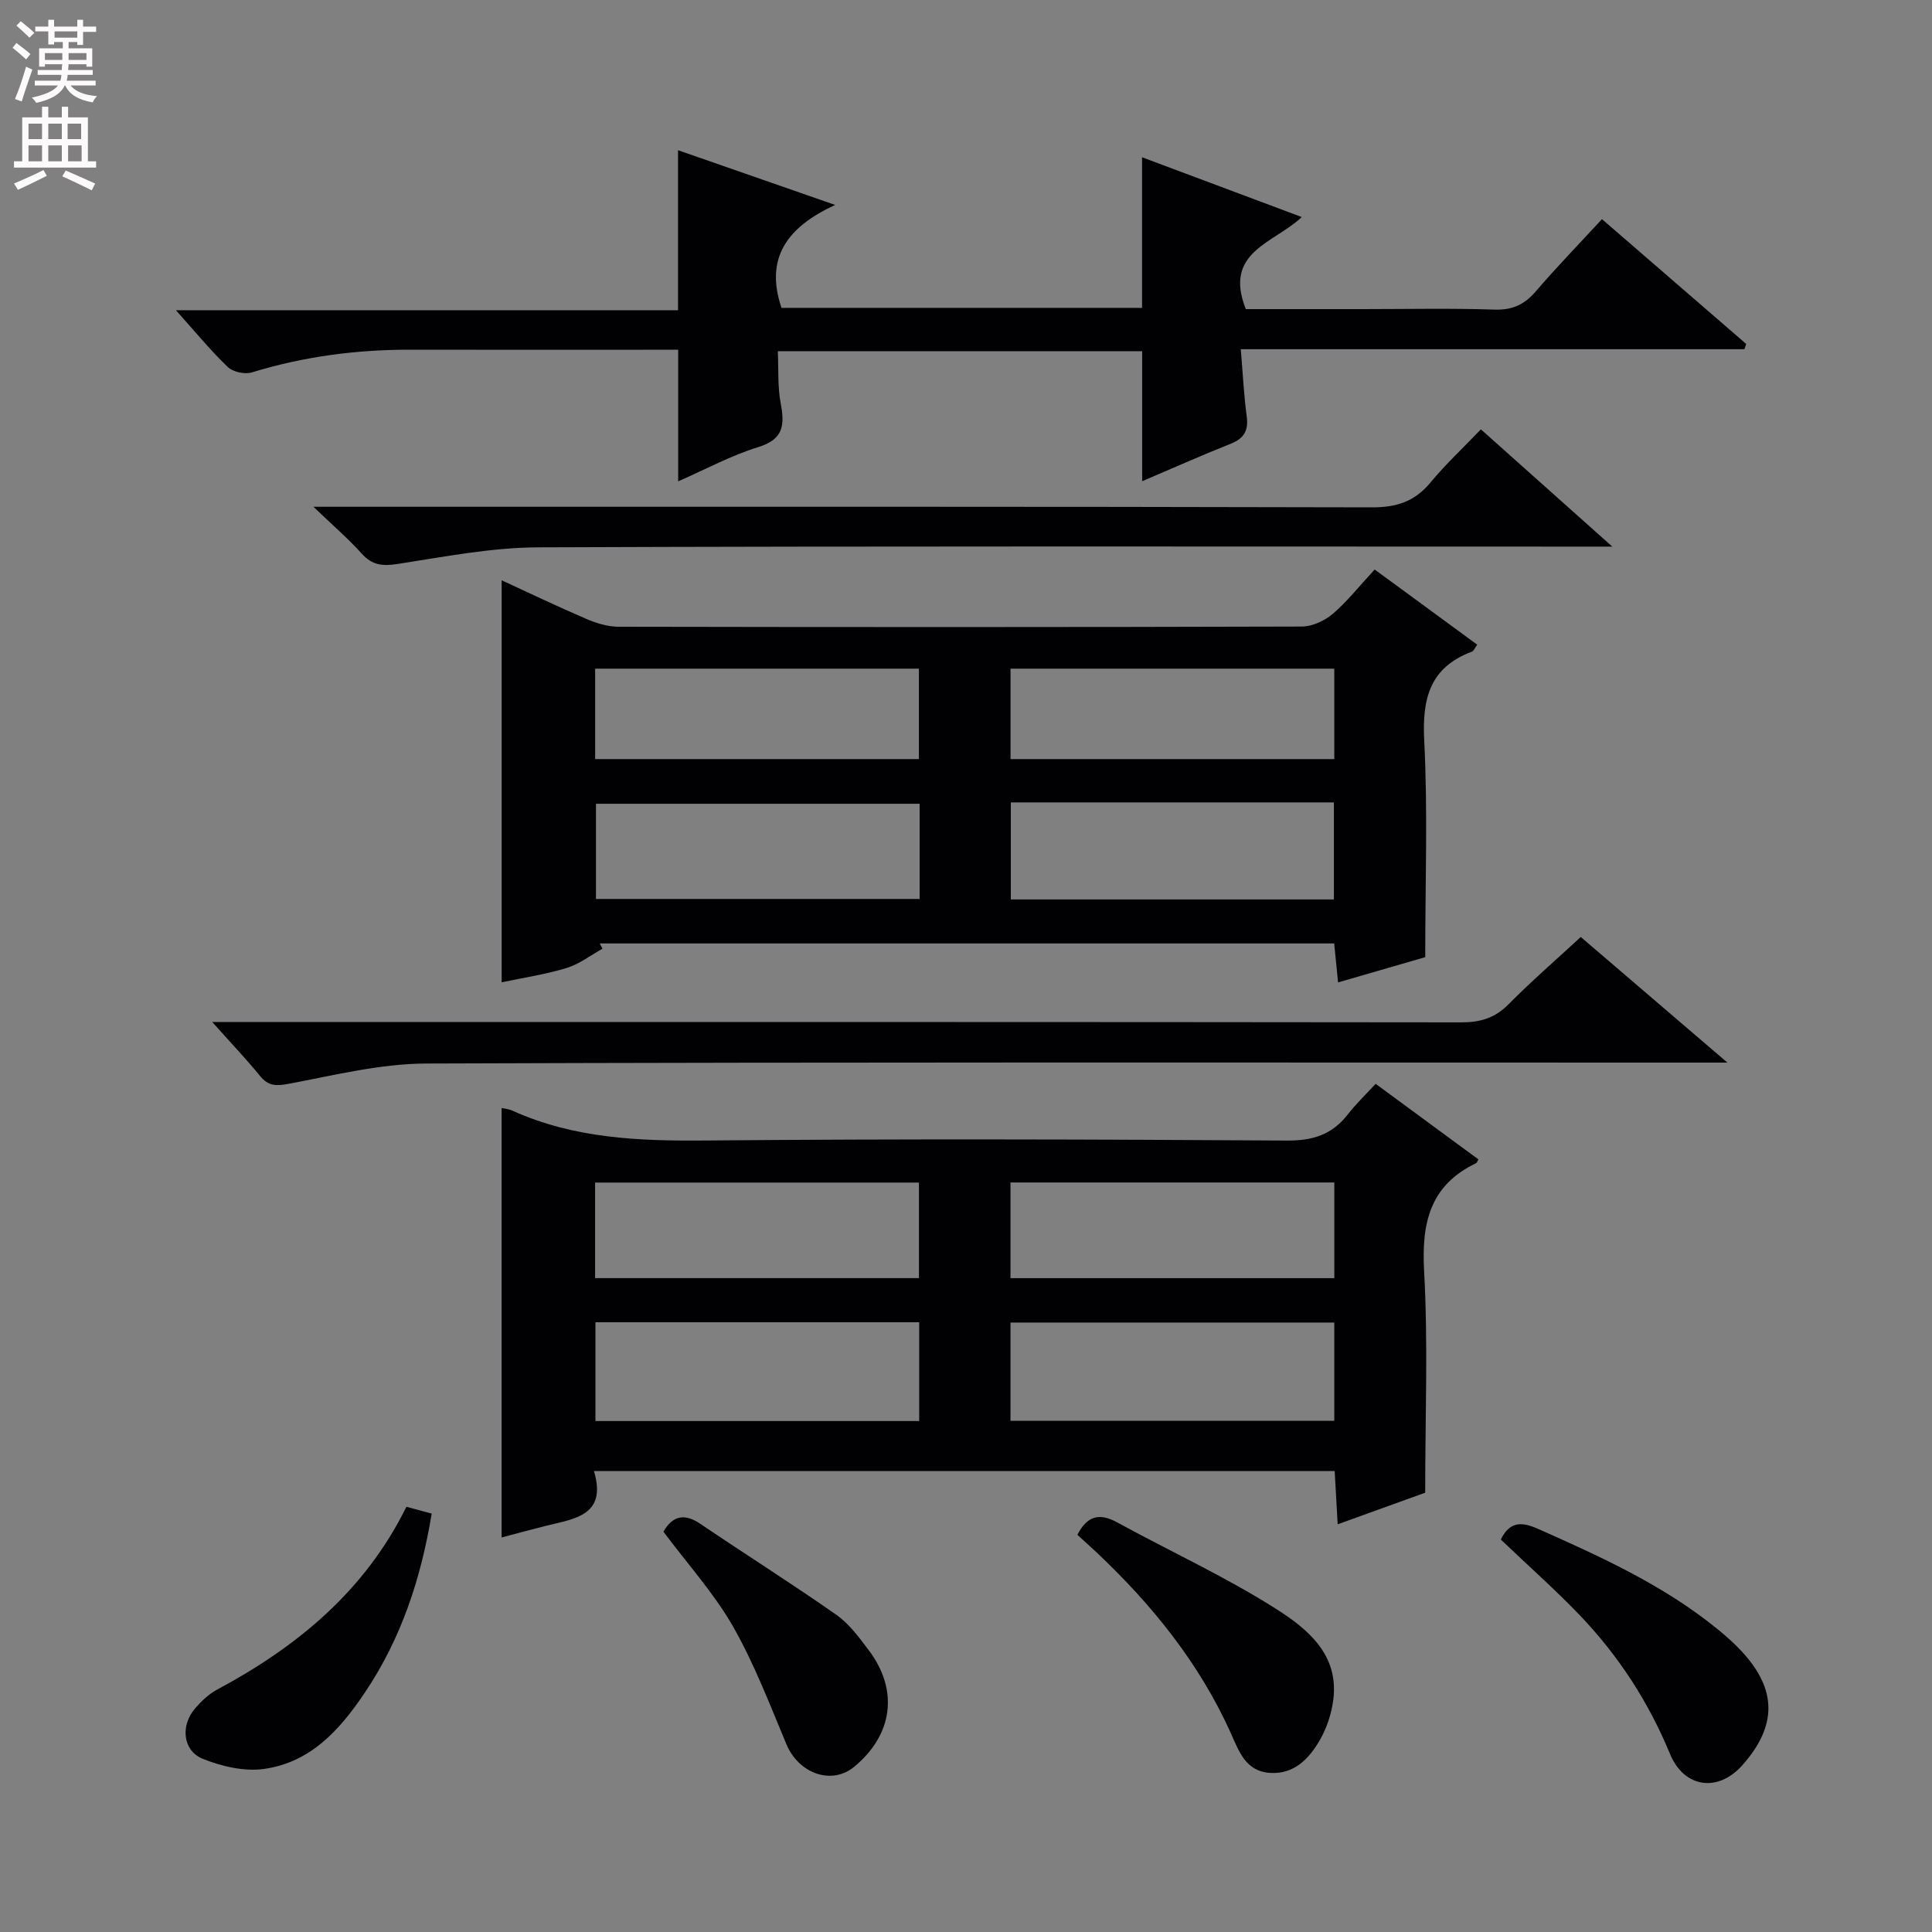 <svg enable-background="new 0 0 400 400" viewBox="0 0 400 400" xmlns="http://www.w3.org/2000/svg"><rect x="0" y="0" width="400" height="400" fill="#808080" stroke="none"/><g fill="#010103"><path d="m284.81 224.39c7.49 5.51 14.4 10.59 21.28 15.65-.29.51-.34.71-.45.77-9.64 4.6-11.35 12.45-10.79 22.45.83 14.92.22 29.91.22 45.79-5.03 1.82-11.19 4.04-18.12 6.54-.22-3.94-.41-7.3-.62-11.02-51.03 0-101.86 0-153.36 0 2.76 9.22-4.02 9.86-9.95 11.34-3.16.79-6.31 1.65-9.17 2.41 0-29.86 0-59.37 0-88.92.47.11 1.45.19 2.29.57 12.75 5.76 26.17 6.28 39.93 6.16 40.14-.36 80.28-.24 120.43.01 5.31.03 9.26-1.23 12.49-5.34 1.71-2.21 3.76-4.17 5.82-6.41zm-94.5 49.37c-22.72 0-44.8 0-67.03 0v20.45h67.03c0-6.95 0-13.53 0-20.45zm18.9 20.4h67.04c0-7.01 0-13.59 0-20.34-22.53 0-44.71 0-67.04 0zm-86-29.54h67.05c0-6.8 0-13.21 0-19.78-22.53 0-44.72 0-67.05 0zm86 .01h67.05c0-6.79 0-13.2 0-19.81-22.52 0-44.72 0-67.05 0z"/><path d="m284.61 117.91c7.57 5.55 14.36 10.53 21.23 15.56-.52.71-.72 1.31-1.1 1.45-8.72 3.26-10.32 9.71-9.87 18.42.75 14.59.21 29.25.21 44.83-5.15 1.49-11.41 3.31-18.05 5.23-.3-3.01-.54-5.42-.8-8.07-50.84 0-101.45 0-152.06 0 .19.36.38.73.57 1.09-2.47 1.37-4.81 3.2-7.45 4-4.41 1.34-9.01 2.02-13.43 2.95 0-27.87 0-55.38 0-83.23 5.62 2.59 11.52 5.42 17.54 8 2.07.89 4.41 1.61 6.64 1.62 47.16.09 94.33.1 141.49-.04 2.18-.01 4.75-1.21 6.45-2.66 2.99-2.58 5.49-5.76 8.63-9.15zm-94.21 48.5c-22.68 0-44.9 0-67.01 0v19.71h67.01c0-6.77 0-13.07 0-19.71zm18.88-.28v20.09h66.89c0-6.9 0-13.44 0-20.09-22.38 0-44.35 0-66.89 0zm-86.06-8.97h67.03c0-6.51 0-12.6 0-18.72-22.52 0-44.7 0-67.03 0zm86 0h67.03c0-6.51 0-12.6 0-18.72-22.52 0-44.7 0-67.03 0z"/><path d="m257.93 64h24.02c9.16 0 18.34-.2 27.49.1 3.72.12 6.2-1.06 8.55-3.8 4.32-5.03 8.94-9.79 13.68-14.93 10.14 8.77 20 17.3 29.86 25.84-.12.36-.24.73-.36 1.09-34.51 0-69.02 0-104.28 0 .43 5.11.64 9.53 1.23 13.9.4 2.97-.57 4.59-3.35 5.69-6.14 2.44-12.18 5.14-18.3 7.74 0-9.14 0-17.88 0-26.92-24.83 0-49.75 0-75.43 0 .17 3.73-.06 7.37.6 10.84.85 4.48.57 7.42-4.66 9.02-5.65 1.74-10.94 4.62-16.57 7.09 0-9.24 0-17.94 0-27.25-1.78 0-3.57 0-5.36 0-16.66 0-33.33.03-49.99-.01-11.2-.03-22.16 1.4-32.9 4.7-1.46.45-3.92-.08-5-1.11-3.58-3.43-6.74-7.3-10.74-11.76h103.96c0-11.31 0-22.04 0-33.13 10.29 3.58 20.68 7.2 32.53 11.33-10.06 4.64-14.57 11.06-11.11 21.31h74.65c0-10.24 0-20.43 0-31.18 10.94 4.09 21.74 8.13 33.07 12.38-5.79 5.47-16.29 7.15-11.59 19.06z"/><path d="m357.64 220c-3.2 0-5.12 0-7.05 0-87.43 0-174.87-.13-262.3.19-9.49.03-19.01 2.41-28.42 4.18-2.64.5-4.27.55-6.02-1.59-2.81-3.45-5.89-6.68-9.91-11.19h7.32c83.77 0 167.54-.02 251.31.08 3.94 0 6.94-.9 9.75-3.74 4.67-4.72 9.7-9.08 14.96-13.94 9.89 8.47 19.62 16.81 30.36 26.01z"/><path d="m333.81 113.17c-3.5 0-5.49 0-7.48 0-71.63 0-143.26-.13-214.88.15-9.71.04-19.45 1.95-29.11 3.44-3.13.48-5.28.29-7.46-2.15-2.73-3.05-5.87-5.74-9.99-9.69h7.32c70.63 0 141.26-.06 211.88.12 5.13.01 8.85-1.24 12.09-5.16 3.07-3.71 6.62-7.02 10.42-10.99 8.96 8 17.55 15.66 27.21 24.28z"/><path d="m223.06 317.77c1.99-3.88 4.5-4.62 8.19-2.6 10.9 5.96 22.25 11.17 32.72 17.79 6.58 4.16 13.34 9.51 12.06 19.06-.38 2.86-1.36 5.83-2.81 8.31-2.22 3.8-5.28 7.05-10.27 6.73-5.08-.33-6.44-4.49-8.16-8.31-6.52-14.47-16.31-26.54-27.77-37.36-1.33-1.24-2.68-2.45-3.96-3.62z"/><path d="m310.72 318.74c1.77-3.54 4.03-3.84 7.64-2.24 13.05 5.8 26.03 11.67 37.22 20.78 1.8 1.46 3.55 3.02 5.12 4.72 7.22 7.87 7.22 15.31.11 23.39-5.07 5.77-12.13 4.85-15.07-2.29-4.43-10.74-10.64-20.28-18.61-28.63-5.15-5.37-10.74-10.32-16.41-15.73z"/><path d="m84.14 311.96c1.81.49 3.35.91 5.24 1.42-2.24 13.48-6.29 25.83-13.87 37.1-5.23 7.77-11.21 14.34-20.71 15.74-4.11.61-8.86-.48-12.8-2.07-4.22-1.71-4.67-6.95-1.56-10.5 1.29-1.48 2.81-2.93 4.52-3.84 16.6-8.89 30.61-20.45 39.18-37.85z"/><path d="m137.35 317.11c1.85-3.18 4.23-3.93 7.64-1.62 9.34 6.33 18.9 12.35 28.14 18.82 2.66 1.86 4.73 4.69 6.72 7.33 6.25 8.28 5.05 17.48-2.98 24.14-4.67 3.88-11.51 1.44-14.06-4.67-3.46-8.26-6.67-16.71-11.09-24.44-3.94-6.86-9.37-12.86-14.37-19.56z"/></g><path d="m2.6 9.9.8-1c.9.7 1.9 1.4 2.9 2.3l-.9 1.1c-1.1-1-2-1.8-2.8-2.4zm.5 10.6c.9-2.1 1.6-4.3 2.3-6.7.4.2.8.4 1.3.6-.7 2.1-1.5 4.3-2.2 6.6zm.3-15.2.9-.9c1 .8 2 1.6 2.8 2.4l-1 1c-.9-.9-1.8-1.7-2.7-2.5zm12.6-1.2h1.2v1.4h2.7v1.1h-2.7v2.7h-1.2v-.6h-1.8v1.3h4.9v3.8h-1.2v-.5h-3.7c0 .4-.1.9-.1 1.2h5.1v1h-5.2c0 .5-.1.9-.2 1.2h6v1h-5.2c1.1 1.3 2.9 2 5.5 2.2-.4.4-.7.8-.9 1.3-2.9-.5-4.8-1.6-5.7-3.5h-.1c-.8 1.7-2.7 2.9-5.9 3.6-.2-.4-.6-.8-.9-1.1 2.8-.6 4.6-1.4 5.4-2.5h-4.8v-1h5.3c.1-.3.2-.7.2-1.2h-4.9v-1h5c0-.4 0-.8.1-1.2h-3.6v.5h-1.2v-3.8h4.9v-1.3h-1.8v.5h-1.2v-2.7h-2.7v-1h2.7v-1.4h1.2v1.4h4.8zm-6.7 8.3h3.6c0-.4 0-.9 0-1.4h-3.6zm1.9-4.6h4.8v-1.3h-4.7v1.3zm6.7 3.2h-3.7v1.4h3.7z" fill="#fcfafa"/><path d="m8.7 22.1h1.3v2.2h2.8v-2.2h1.3v2.2h4.1v9.1h1.7v1.3h-17v-1.3h1.7v-9.1h4.1zm.3 13.1.7 1.2c-1.8.9-3.8 1.9-6 2.9-.2-.4-.5-.8-.8-1.3 2.3-1 4.4-1.9 6.1-2.8zm-3.1-6.4h2.8v-3.2h-2.8zm0 4.6h2.8v-3.3h-2.8zm4.1-4.6h2.8v-3.2h-2.8zm0 4.6h2.8v-3.3h-2.8zm3.6 1.9c2.1.9 4.1 1.8 6.1 2.7l-.7 1.4c-2.2-1.1-4.2-2-6.1-2.9zm3.2-9.7h-2.8v3.2h2.8zm-2.7 7.8h2.8v-3.3h-2.8z" fill="#fcfafa"/></svg>